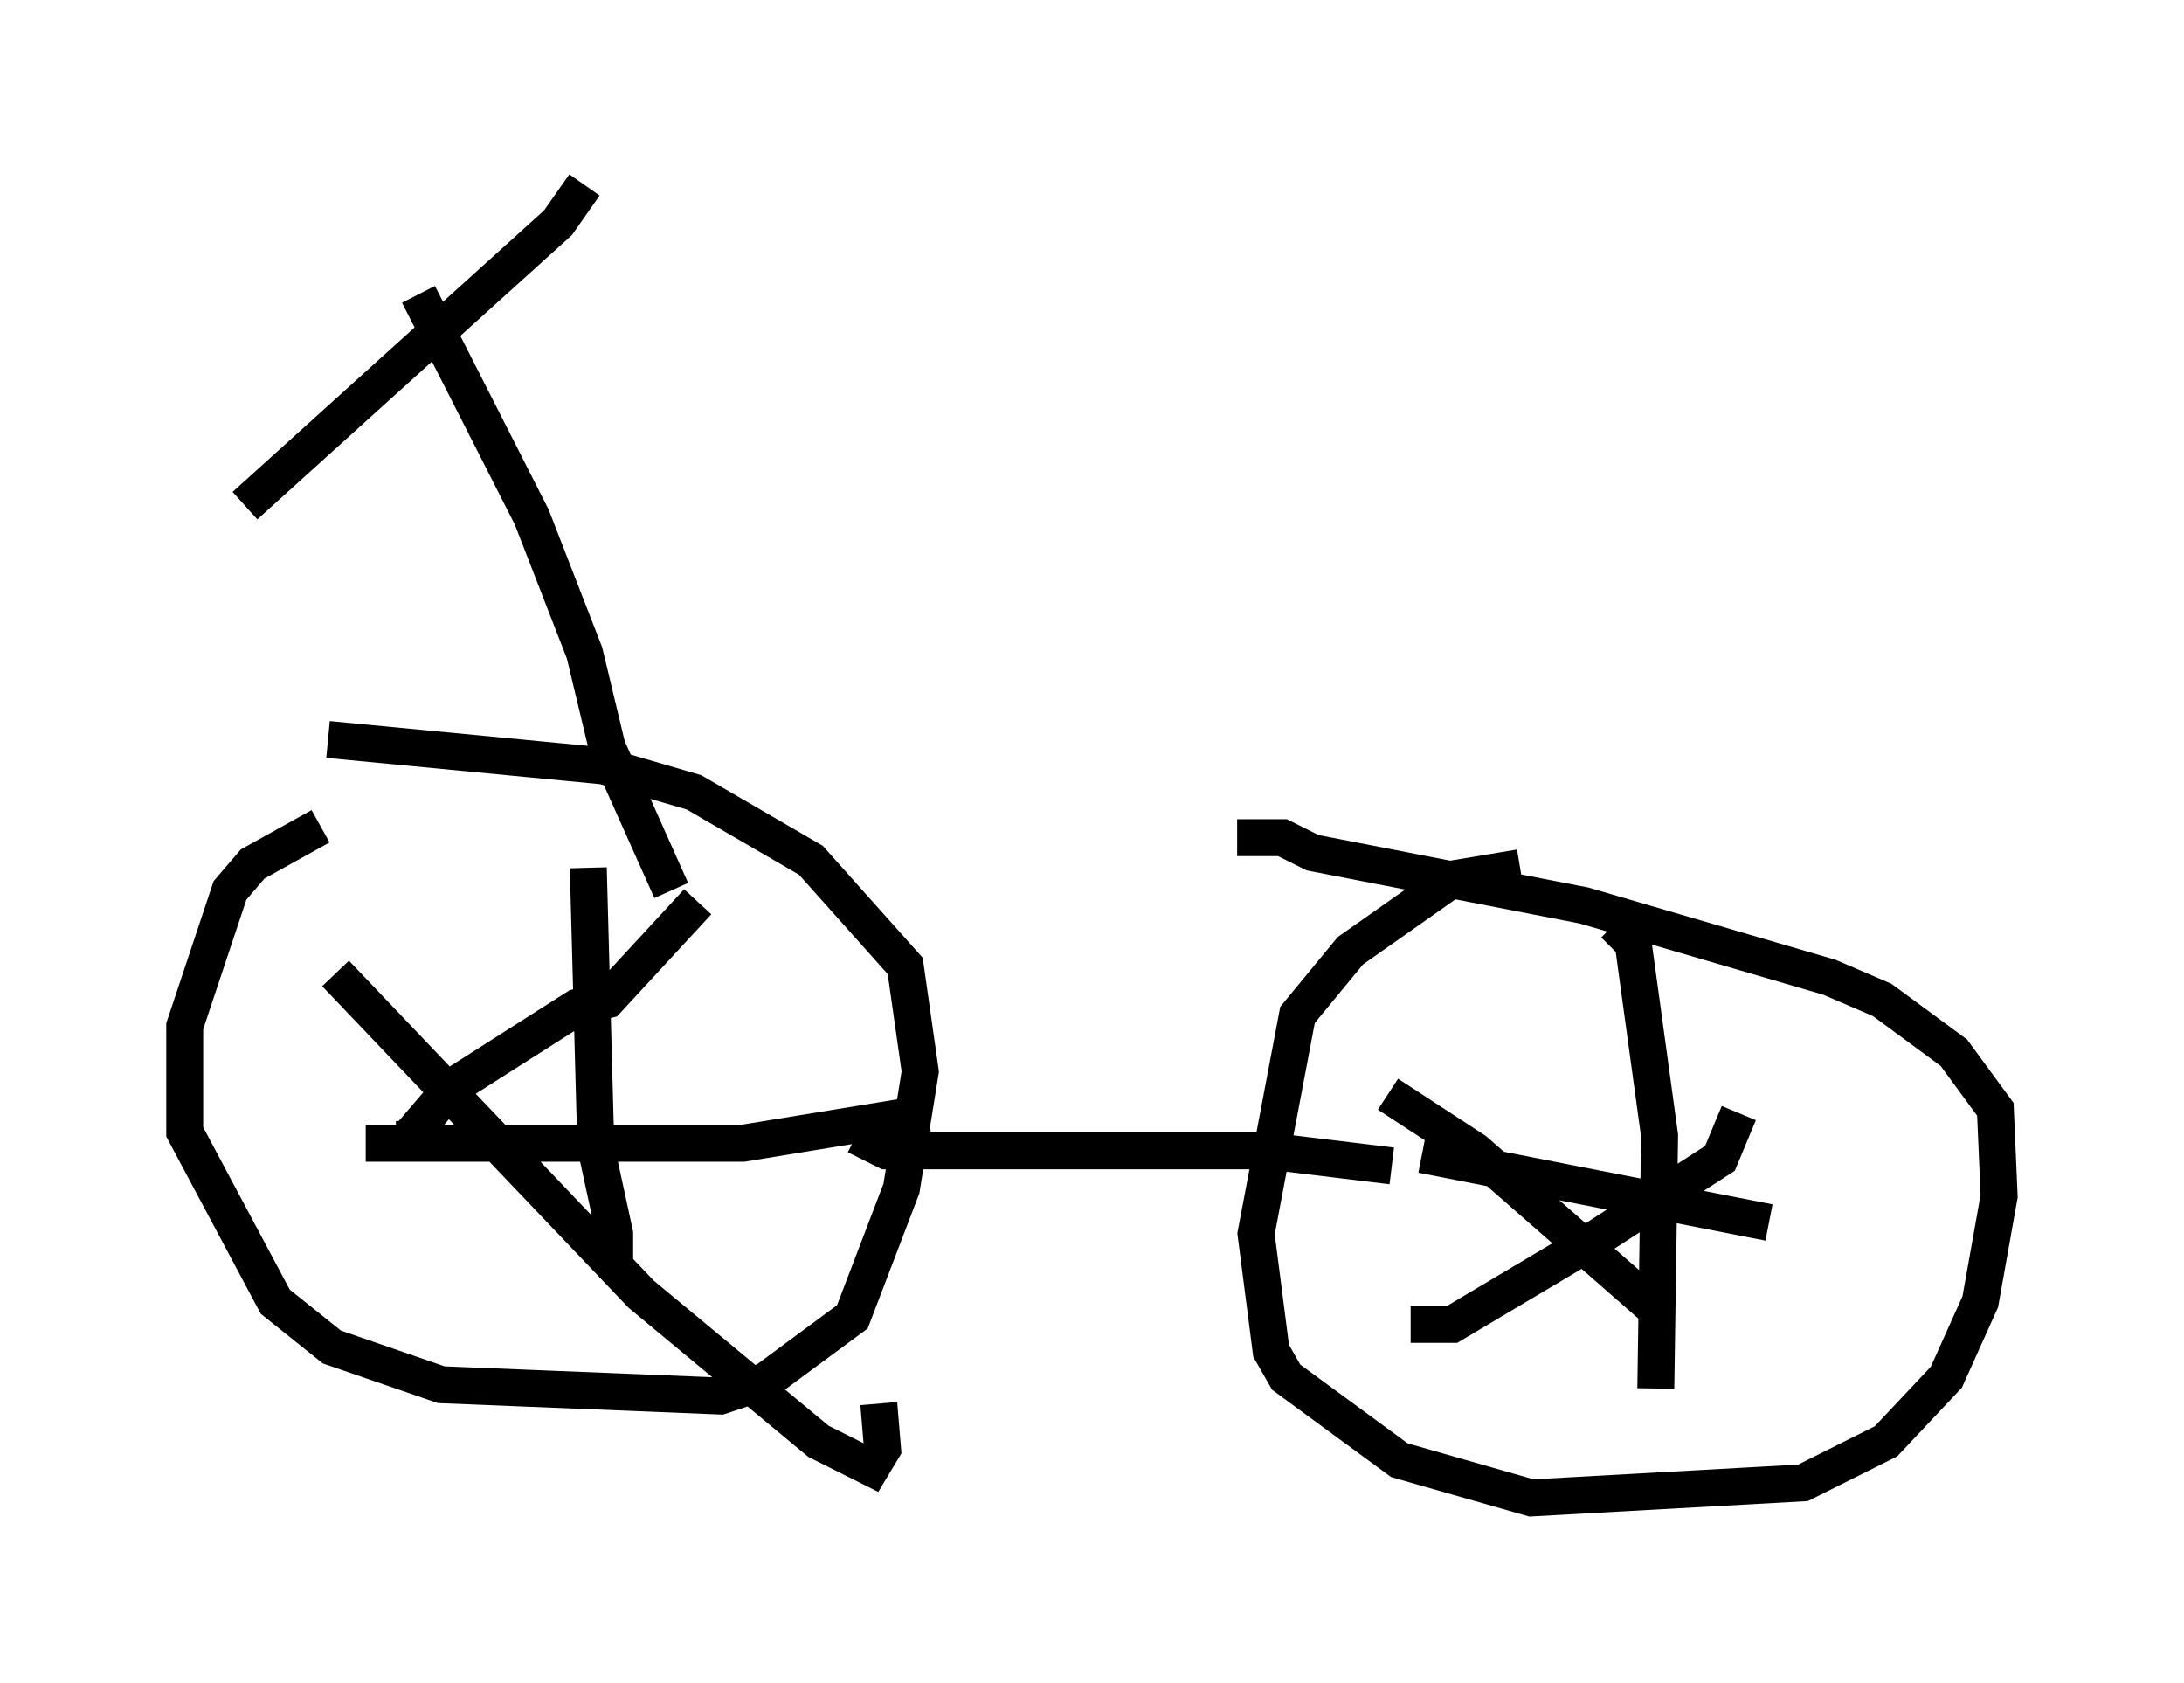 <?xml version="1.0" encoding="utf-8" ?>
<svg baseProfile="full" height="45.525" version="1.1" width="59.103" xmlns="http://www.w3.org/2000/svg" xmlns:ev="http://www.w3.org/2001/xml-events" xmlns:xlink="http://www.w3.org/1999/xlink"><defs /><rect fill="white" height="45.525" width="59.103" x="0" y="0" /><path d="M9.696, 22.354 m-1.021, 0.0 l-1.838, 1.021 -0.613, 0.715 l-1.225, 3.675 0.0, 2.858 l2.45, 4.594 1.531, 1.225 l2.96, 1.021 7.554, 0.306 l1.225, -0.408 2.348, -1.735 l1.327, -3.471 0.51, -3.165 l-0.408, -2.858 -2.552, -2.858 l-3.165, -1.838 -2.45, -0.715 l-7.452, -0.715 m32.259, 3.471 l-1.838, 0.306 -2.756, 1.94 l-1.429, 1.735 -1.123, 5.921 l0.408, 3.165 0.408, 0.715 l3.063, 2.246 3.573, 1.021 l7.35, -0.408 2.246, -1.123 l1.633, -1.735 0.919, -2.042 l0.51, -2.858 -0.102, -2.348 l-1.123, -1.531 -1.94, -1.429 l-1.429, -0.613 -6.635, -1.94 l-7.35, -1.429 -0.817, -0.408 l-1.225, 0.0 m-14.598, 1.735 l-2.45, 2.654 -0.817, 0.204 l-3.369, 2.144 -1.225, 1.429 l-0.306, 0.0 m-1.633, -4.492 l8.269, 8.677 4.798, 3.981 l1.429, 0.715 0.306, -0.51 l-0.102, -1.225 m-7.861, -14.496 l0.204, 7.554 0.51, 2.348 l0.0, 0.613 -0.51, 0.102 m-6.227, -3.165 l10.208, 0.0 5.002, -0.817 m18.579, -5.104 l0.51, 0.51 0.715, 5.206 l-0.102, 6.84 m-6.329, -6.329 l9.392, 1.838 m-10.311, -3.471 l2.348, 1.531 4.9, 4.288 m2.246, -5.308 l-0.51, 1.225 -3.471, 2.246 l-3.777, 2.246 -1.123, 0.0 m-0.51, -4.288 l-3.369, -0.408 -10.311, 0.0 l-0.817, -0.408 m-5.002, -6.635 l-1.735, -3.879 -0.613, -2.552 l-1.429, -3.675 -3.063, -6.023 m4.492, -2.96 l-0.715, 1.021 -8.473, 7.656 " fill="none" stroke="black" stroke-width="1" /></svg>